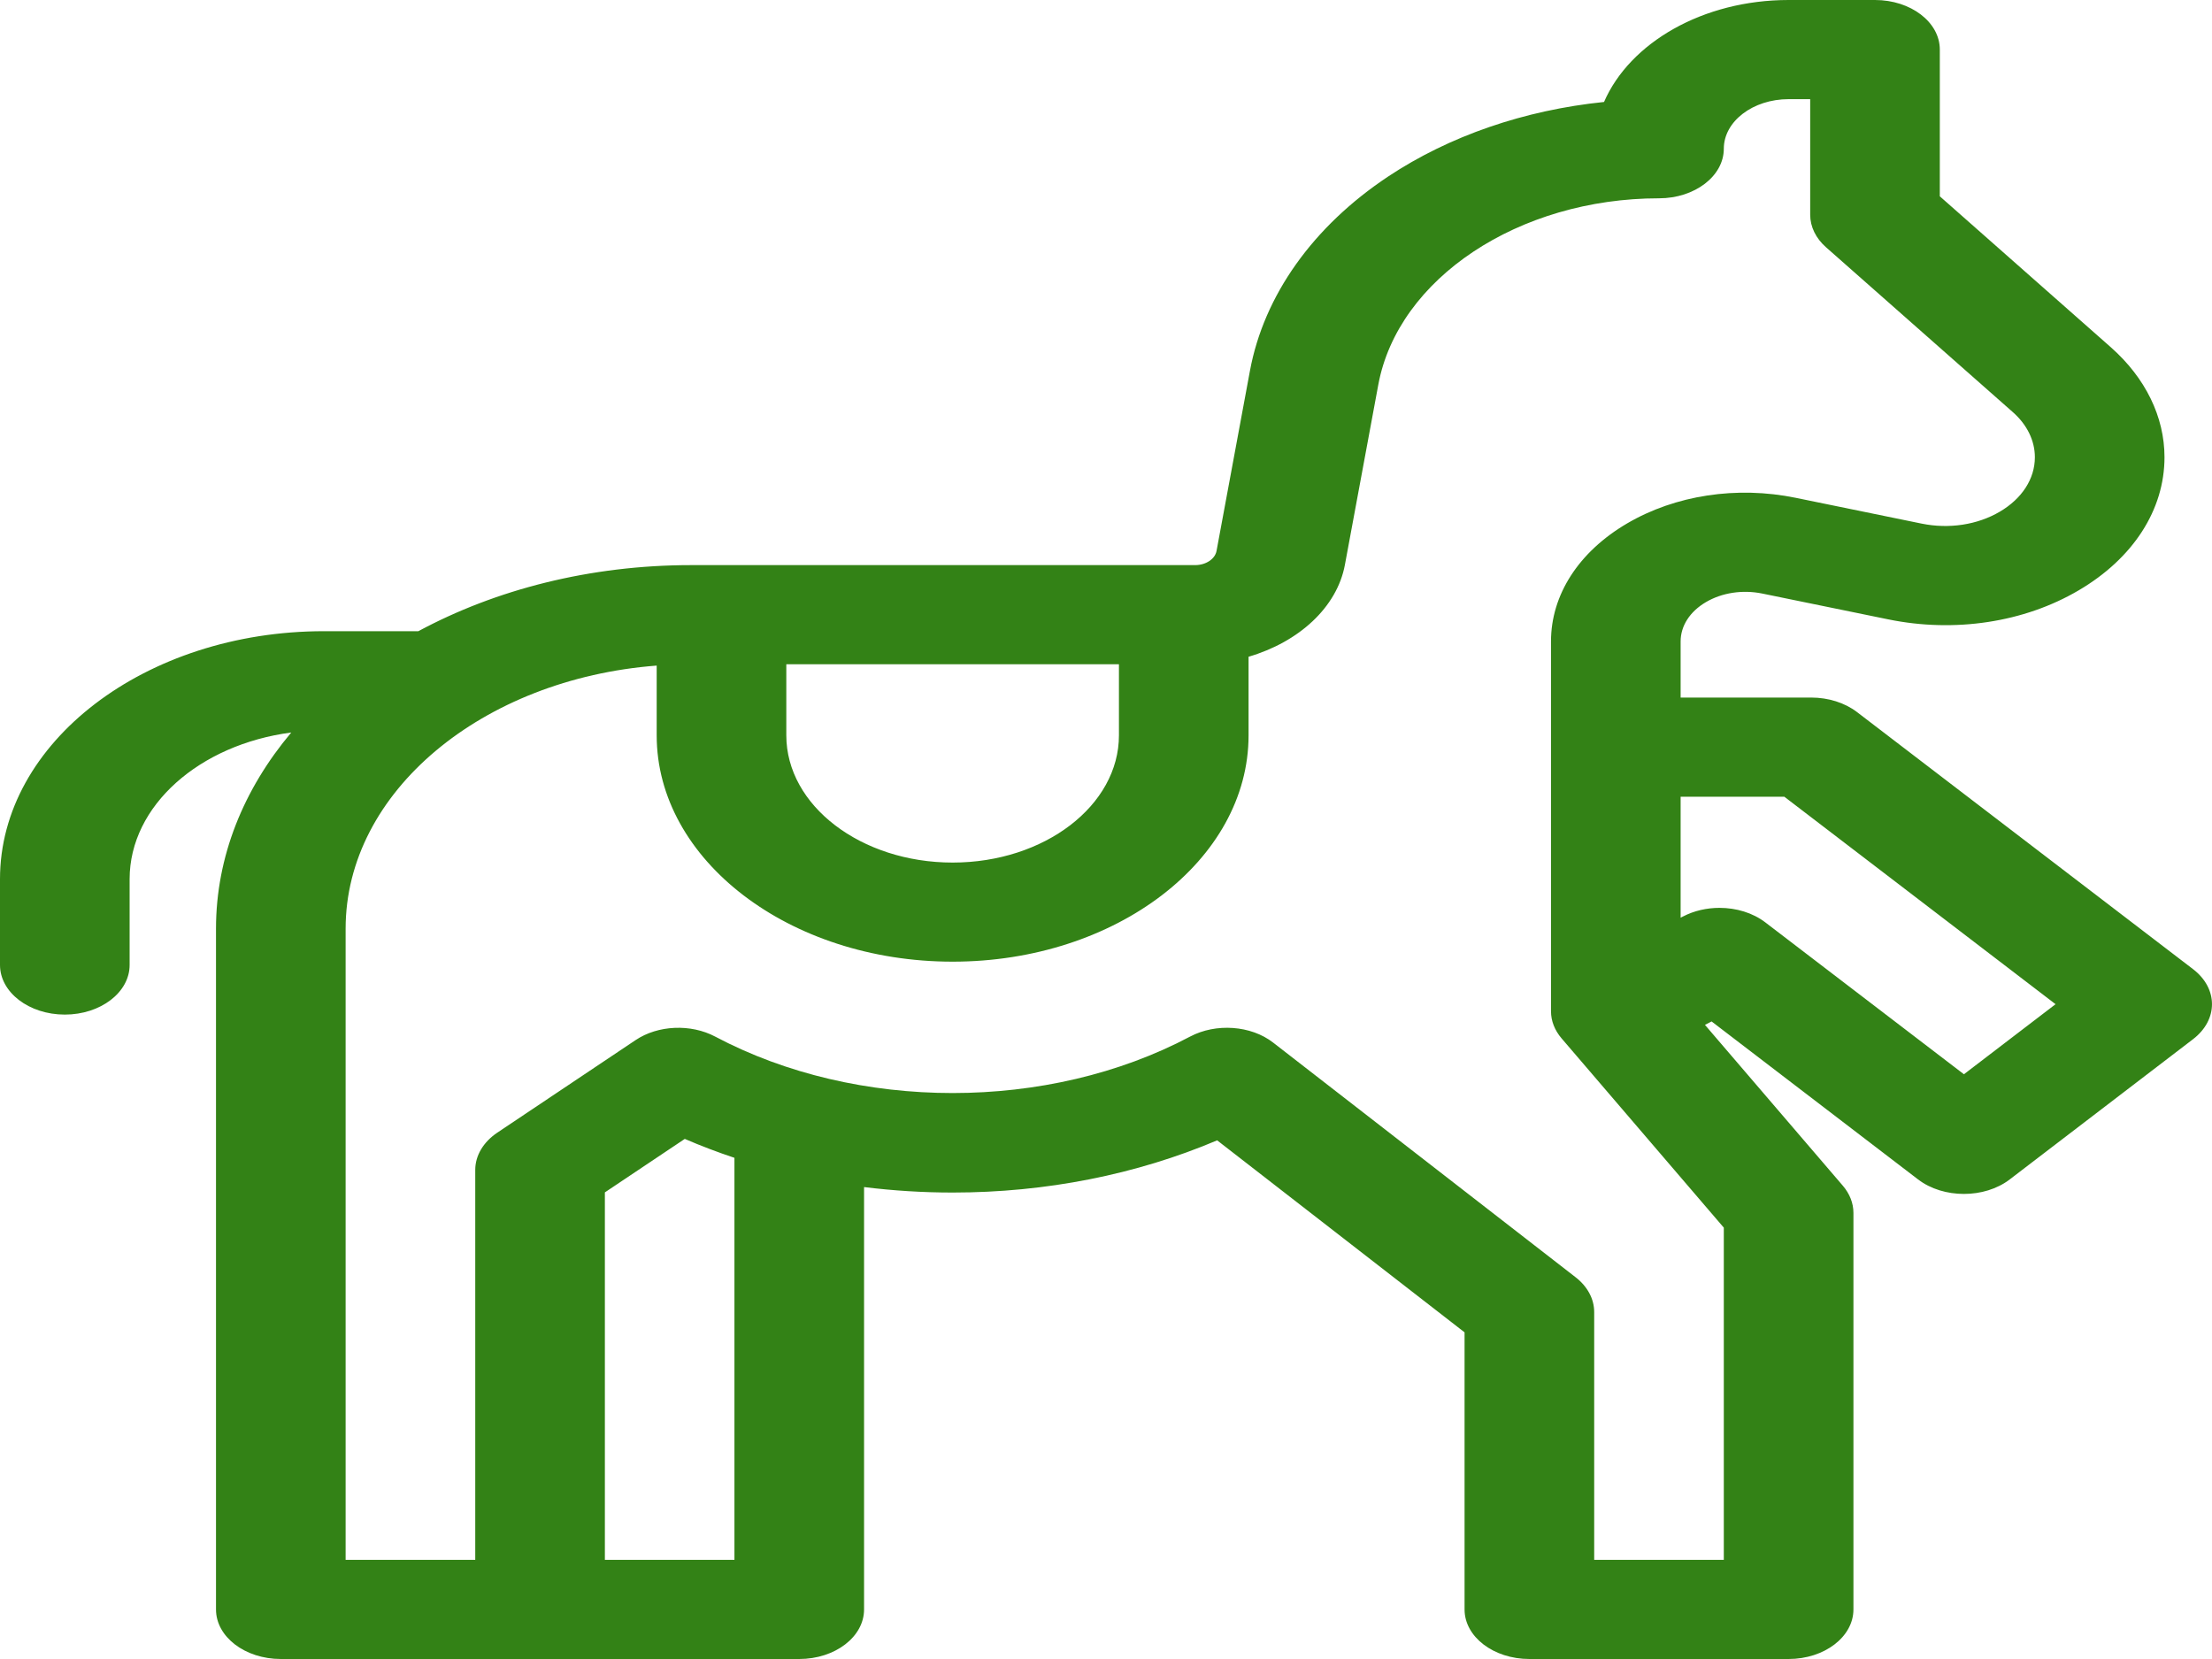 <svg width="40" height="30" viewBox="0 0 40 30" fill="none" xmlns="http://www.w3.org/2000/svg">
<path d="M39.657 17.525L33.58 12.876C33.36 12.708 33.062 12.614 32.752 12.614H30.391V11.599C30.391 11.318 30.558 11.059 30.849 10.888C31.14 10.717 31.511 10.661 31.866 10.733L34.145 11.2C35.347 11.446 36.602 11.256 37.588 10.676C38.575 10.097 39.141 9.219 39.141 8.268C39.141 7.538 38.796 6.832 38.171 6.28L35.078 3.55V0.896C35.078 0.401 34.553 0 33.906 0H32.344C30.791 0 29.471 0.774 29.006 1.844C27.568 1.991 26.209 2.457 25.102 3.192C23.743 4.095 22.856 5.342 22.603 6.705L21.999 9.962C21.972 10.109 21.805 10.219 21.612 10.219H12.5C10.665 10.219 8.962 10.662 7.565 11.414H5.859C2.629 11.414 0 13.425 0 15.896V17.45C0 17.945 0.525 18.347 1.172 18.347C1.819 18.347 2.344 17.945 2.344 17.45V15.896C2.344 14.568 3.61 13.462 5.267 13.246C4.406 14.27 3.906 15.488 3.906 16.793V29.104C3.906 29.599 4.431 30 5.078 30H14.453C15.1 30 15.625 29.599 15.625 29.104V21.466C16.151 21.531 16.686 21.565 17.227 21.565C18.914 21.565 20.549 21.24 22.01 20.621L26.484 24.093V29.104C26.484 29.599 27.009 30 27.656 30H32.344C32.991 30 33.516 29.599 33.516 29.104V21.932C33.516 21.758 33.449 21.587 33.324 21.441L30.831 18.533L30.951 18.471L34.685 21.328C34.914 21.503 35.214 21.59 35.514 21.59C35.813 21.59 36.113 21.503 36.342 21.328L39.657 18.792C40.114 18.442 40.114 17.875 39.657 17.525ZM20.234 12.012V13.297C20.234 14.566 18.885 15.598 17.227 15.598C15.568 15.598 14.219 14.566 14.219 13.297V12.012H20.234ZM13.281 28.207H10.938L10.938 21.562L12.383 20.595C12.675 20.721 12.975 20.835 13.281 20.937V28.207ZM31.172 28.207H28.828V23.725C28.828 23.49 28.707 23.263 28.491 23.096L23.022 18.853C22.622 18.542 21.988 18.497 21.52 18.745C18.952 20.106 15.501 20.106 12.933 18.745C12.491 18.511 11.898 18.537 11.494 18.808L8.994 20.481C8.74 20.651 8.594 20.897 8.594 21.155V28.207H6.25V16.793C6.25 14.318 8.721 12.277 11.875 12.036V13.297C11.875 15.554 14.276 17.39 17.227 17.39C20.177 17.39 22.578 15.554 22.578 13.297V11.876C23.486 11.61 24.177 10.983 24.32 10.214L24.924 6.957C25.28 5.035 27.462 3.586 30 3.586C30.647 3.586 31.172 3.184 31.172 2.689C31.172 2.195 31.698 1.793 32.344 1.793H32.734V3.884C32.734 4.1 32.836 4.309 33.021 4.472L36.4 7.454C36.656 7.68 36.797 7.969 36.797 8.268C36.797 8.658 36.565 9.017 36.161 9.254C35.757 9.491 35.244 9.569 34.752 9.469L32.472 9.002C31.408 8.784 30.296 8.953 29.422 9.466C28.548 9.979 28.047 10.756 28.047 11.599V18.287C28.047 18.462 28.114 18.632 28.239 18.778L31.172 22.2V28.207ZM35.514 19.426L31.923 16.68C31.696 16.506 31.396 16.417 31.094 16.417C30.866 16.417 30.636 16.468 30.436 16.572L30.391 16.595V14.407H32.266L37.171 18.159L35.514 19.426Z" fill="#338216"/>
</svg>
